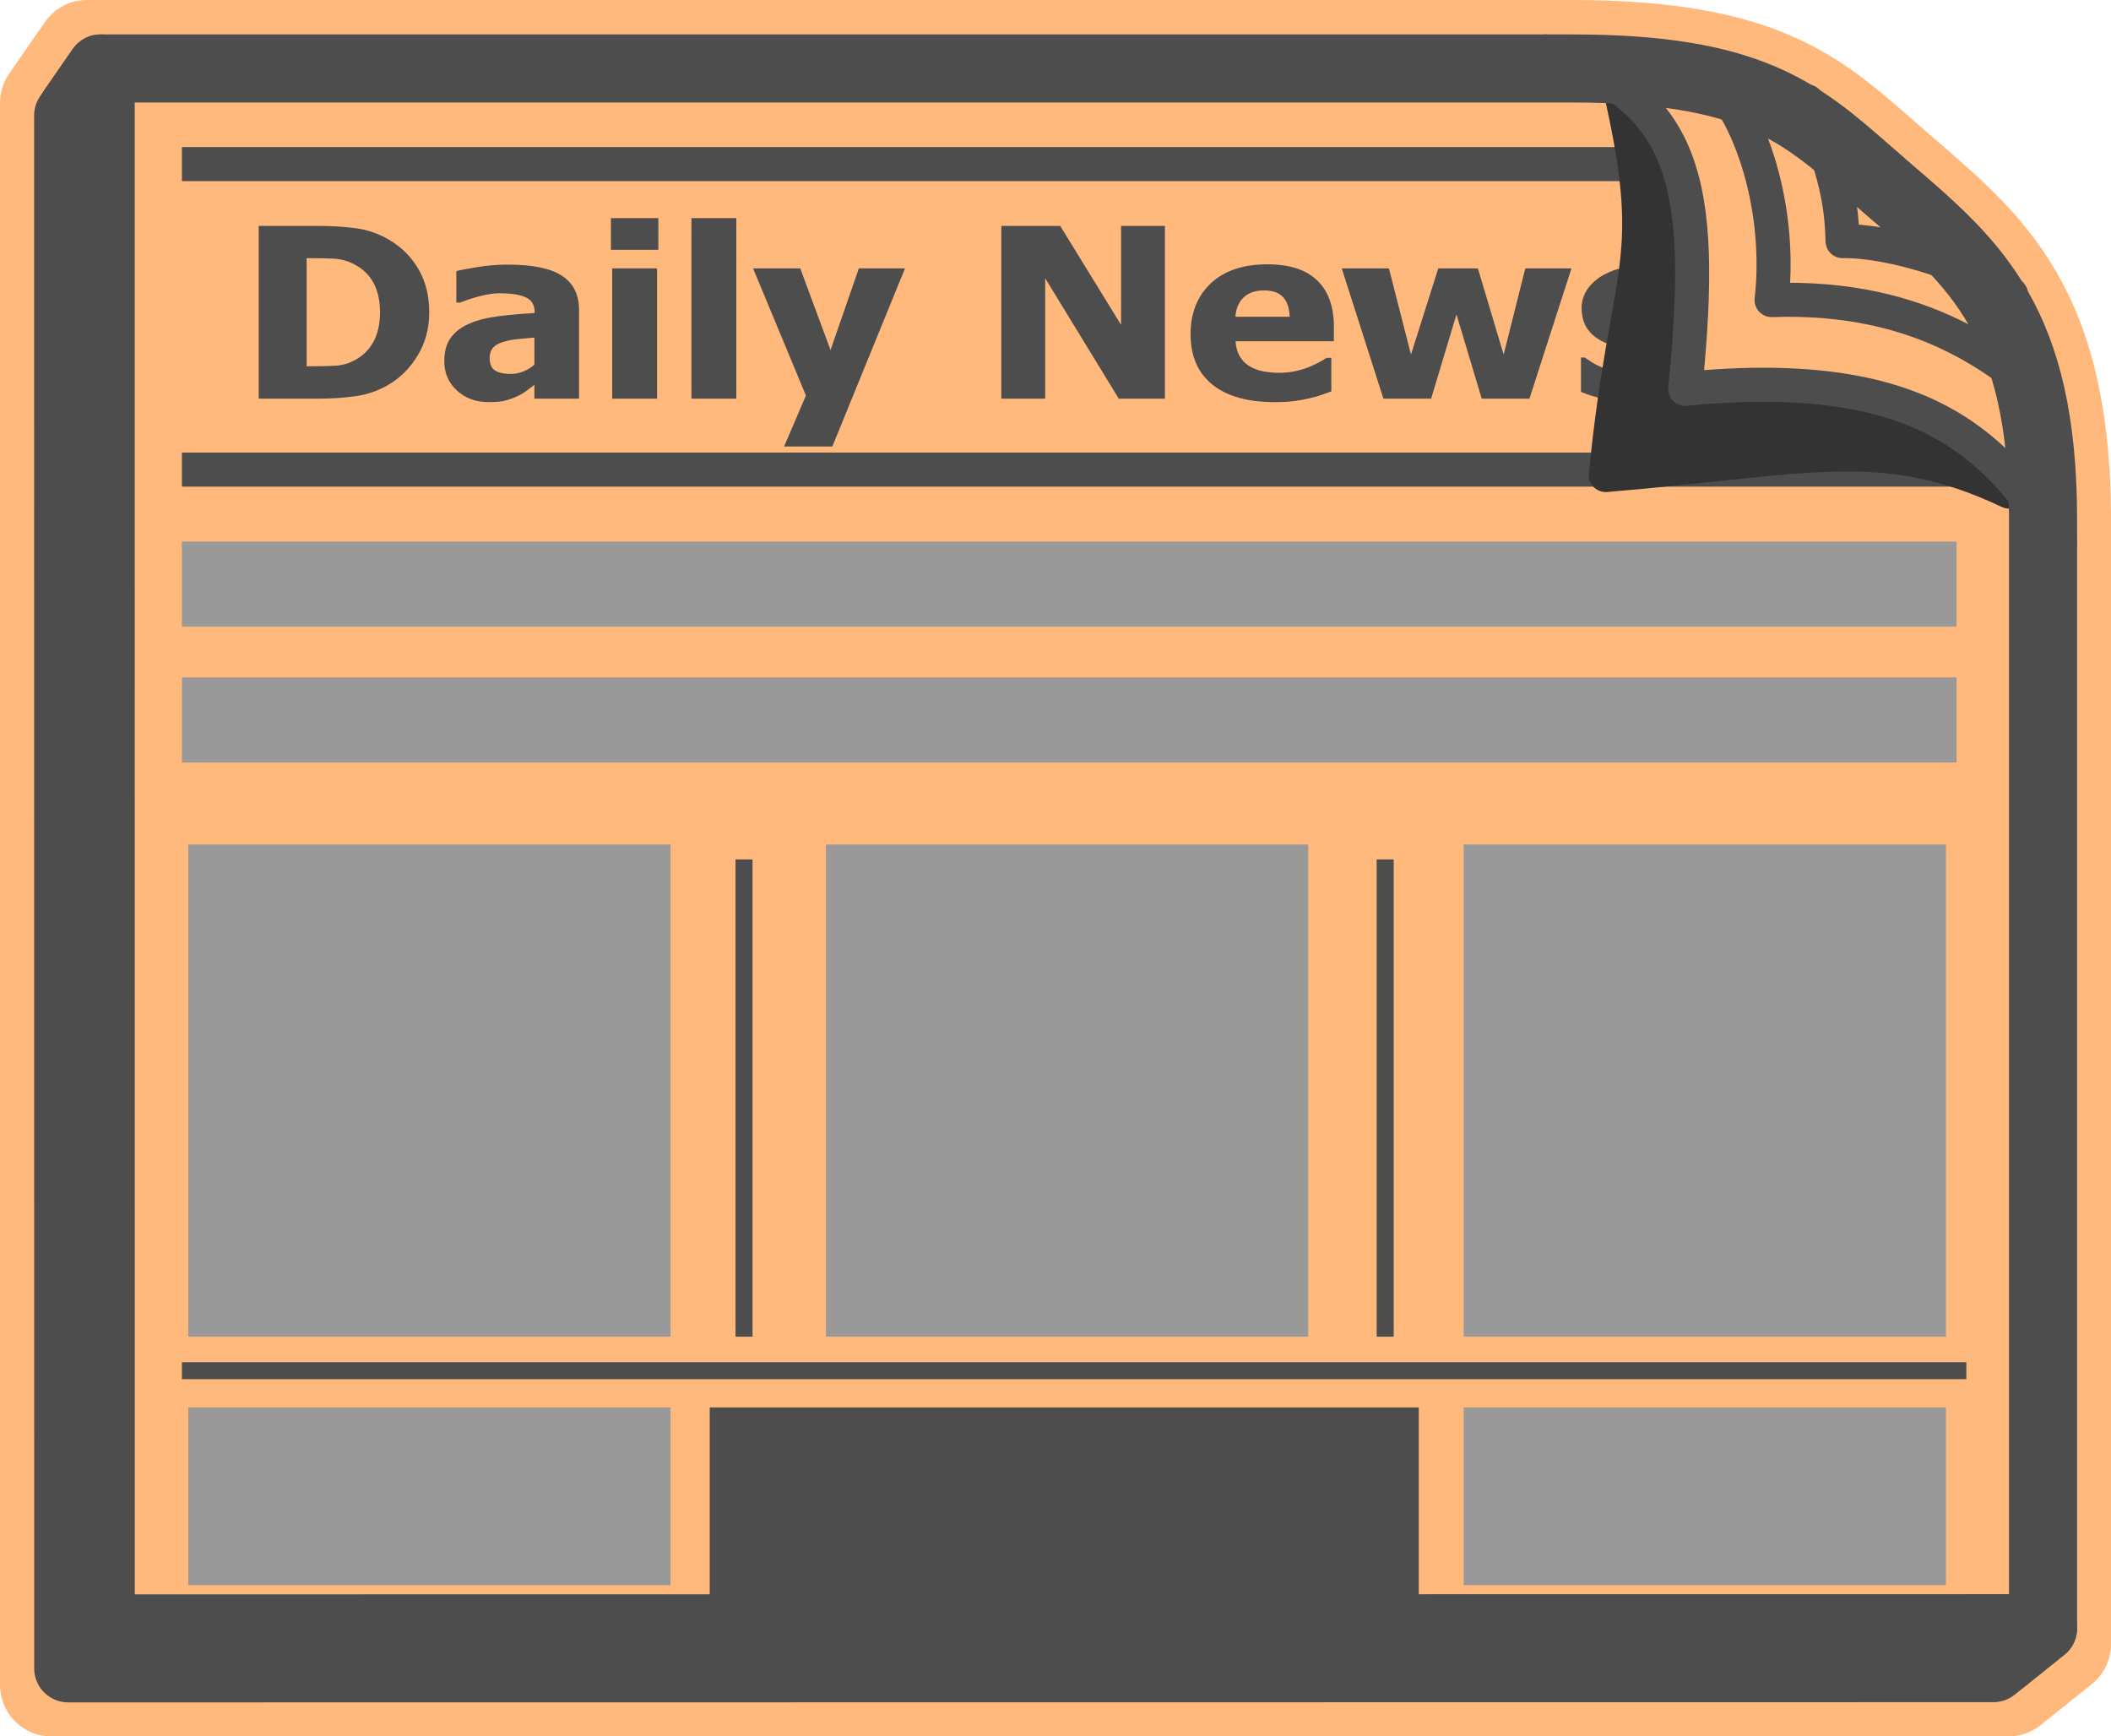 <?xml version="1.0" encoding="utf-8"?>
<!-- Generator: Adobe Illustrator 15.0.2, SVG Export Plug-In  -->
<!DOCTYPE svg PUBLIC "-//W3C//DTD SVG 1.1//EN" "http://www.w3.org/Graphics/SVG/1.1/DTD/svg11.dtd">
<svg version="1.1"
	 xmlns="http://www.w3.org/2000/svg" xmlns:xlink="http://www.w3.org/1999/xlink" xmlns:a="http://ns.adobe.com/AdobeSVGViewerExtensions/3.0/"
	 x="0px" y="0px" width="124px" height="102px" viewBox="0 0 124 102" overflow="visible" enable-background="new 0 0 124 102"
	 xml:space="preserve">
<defs>
</defs>
<path fill="#FFB97D" d="M92.361,0H5.102C4.123,0,3.203,0.482,2.644,1.292L0.54,4.326C0.188,4.833,0,5.432,0,6.056v92.921
	C0,100.644,1.346,102,2.999,102H117.99c0.677,0,1.339-0.233,1.867-0.657l3.009-2.406c0.722-0.579,1.134-1.44,1.134-2.368V30.537
	c0-13.479-5.055-17.821-10.406-22.417c-0.322-0.277-1.174-1.023-1.174-1.023C108.078,3.29,104.327,0,92.361,0L92.361,0z"/>
<polyline fill="#4D4D4D" stroke="#4D4D4D" stroke-width="4" stroke-linecap="round" stroke-linejoin="round" stroke-miterlimit="10" points="
	117.093,97.991 4.008,98.003 4.004,6.787 5.914,4.022 5.917,95.658 120.01,95.646 117.093,97.991 "/>
<line fill="none" stroke="#4D4D4D" stroke-width="2" stroke-miterlimit="10" x1="10.686" y1="9.64" x2="98.571" y2="9.64"/>
<line fill="none" stroke="#4D4D4D" stroke-width="2" stroke-miterlimit="10" x1="10.686" y1="27.587" x2="115.502" y2="27.587"/>
<line fill="none" stroke="#4D4D4D" stroke-miterlimit="10" x1="10.686" y1="80.518" x2="115.502" y2="80.518"/>
<path fill="#4D4D4D" d="M25.214,18.354c0,0.945-0.229,1.792-0.686,2.538c-0.456,0.748-1.034,1.321-1.731,1.722
	c-0.583,0.341-1.216,0.561-1.902,0.658c-0.685,0.098-1.414,0.146-2.188,0.146h-3.51V13.27h3.48c0.788,0,1.525,0.045,2.213,0.136
	c0.688,0.091,1.334,0.312,1.936,0.661c0.739,0.427,1.32,1.003,1.747,1.728S25.214,17.374,25.214,18.354z M22.322,18.334
	c0-0.667-0.127-1.239-0.38-1.714c-0.255-0.475-0.645-0.847-1.172-1.115c-0.382-0.19-0.782-0.295-1.201-0.313
	c-0.42-0.019-0.92-0.028-1.502-0.028h-0.054v6.353h0.054c0.632,0,1.165-0.011,1.6-0.031s0.848-0.142,1.239-0.365
	c0.462-0.263,0.813-0.627,1.055-1.09C22.201,19.568,22.322,19.002,22.322,18.334z"/>
<path fill="#4D4D4D" d="M31.39,22.607c-0.182,0.136-0.343,0.26-0.486,0.368s-0.335,0.219-0.576,0.327
	c-0.235,0.104-0.465,0.185-0.688,0.239c-0.224,0.054-0.537,0.081-0.938,0.081c-0.748,0-1.369-0.227-1.863-0.681
	c-0.495-0.455-0.741-1.026-0.741-1.718c0-0.567,0.124-1.026,0.376-1.377c0.251-0.351,0.612-0.627,1.084-0.832
	c0.478-0.209,1.048-0.354,1.71-0.437c0.662-0.082,1.376-0.146,2.139-0.19v-0.042c0-0.423-0.172-0.714-0.516-0.875
	s-0.86-0.242-1.548-0.242c-0.311,0-0.676,0.05-1.093,0.153c-0.416,0.102-0.823,0.233-1.22,0.392h-0.226v-1.847
	c0.261-0.068,0.683-0.149,1.266-0.242c0.582-0.094,1.169-0.14,1.763-0.14c1.455,0,2.517,0.219,3.182,0.658
	c0.664,0.438,0.998,1.107,0.998,2.007v5.208H31.39V22.607z M31.39,21.422v-1.595c-0.447,0.04-0.809,0.075-1.085,0.105
	s-0.547,0.088-0.813,0.174c-0.23,0.072-0.411,0.183-0.538,0.33c-0.128,0.148-0.192,0.344-0.192,0.59c0,0.358,0.106,0.606,0.319,0.74
	c0.214,0.134,0.529,0.201,0.946,0.201c0.231,0,0.467-0.049,0.707-0.144C30.976,21.729,31.193,21.594,31.39,21.422z"/>
<path fill="#4D4D4D" d="M38.672,14.674h-2.786v-1.861h2.786V14.674z M38.596,23.419h-2.635v-7.654h2.635V23.419z"/>
<path fill="#4D4D4D" d="M43.25,23.419h-2.635V12.813h2.635V23.419z"/>
<path fill="#4D4D4D" d="M53.161,15.765l-4.27,10.463h-2.833l1.281-2.993l-3.103-7.47h2.771l1.778,4.798l1.664-4.798H53.161z"/>
<path fill="#4D4D4D" d="M68.428,23.419h-2.712l-4.323-7.075v7.075h-2.575V13.27h3.457l3.577,5.814V13.27h2.576V23.419z"/>
<path fill="#4D4D4D" d="M74.882,23.623c-1.597,0-2.82-0.345-3.672-1.035c-0.851-0.691-1.276-1.676-1.276-2.952
	c0-1.249,0.396-2.247,1.189-2.992c0.794-0.745,1.902-1.118,3.329-1.118c1.296,0,2.269,0.316,2.922,0.948
	c0.652,0.631,0.979,1.536,0.979,2.712v0.859h-5.777c0.025,0.354,0.108,0.65,0.249,0.89c0.142,0.238,0.326,0.43,0.558,0.568
	c0.226,0.141,0.489,0.242,0.791,0.304c0.301,0.062,0.63,0.093,0.986,0.093c0.307,0,0.607-0.031,0.903-0.093s0.568-0.142,0.813-0.241
	c0.217-0.087,0.415-0.181,0.6-0.279c0.183-0.101,0.332-0.19,0.448-0.266h0.278v1.969c-0.217,0.077-0.413,0.149-0.592,0.215
	c-0.178,0.065-0.423,0.134-0.734,0.201c-0.286,0.068-0.58,0.121-0.885,0.159C75.688,23.604,75.318,23.623,74.882,23.623z
	 M75.755,18.607c-0.015-0.505-0.145-0.889-0.388-1.152c-0.244-0.263-0.616-0.395-1.119-0.395c-0.511,0-0.911,0.138-1.201,0.416
	c-0.288,0.276-0.448,0.654-0.479,1.131H75.755z"/>
<path fill="#4D4D4D" d="M92.309,15.765l-2.47,7.654h-2.802l-1.484-4.948l-1.49,4.948h-2.802l-2.448-7.654h2.772l1.295,5.064
	l1.604-5.064h2.326l1.514,5.064l1.272-5.064H92.309z"/>
<path fill="#4D4D4D" d="M96.007,23.63c-0.624,0-1.212-0.062-1.767-0.185c-0.555-0.122-1.013-0.265-1.374-0.429V21h0.218
	c0.126,0.086,0.269,0.182,0.43,0.286s0.384,0.213,0.67,0.327c0.246,0.104,0.523,0.193,0.832,0.27c0.31,0.074,0.645,0.11,1.006,0.11
	c0.371,0,0.699-0.051,0.983-0.155c0.283-0.104,0.425-0.271,0.425-0.497c0-0.178-0.065-0.312-0.195-0.403
	c-0.132-0.091-0.385-0.177-0.761-0.258c-0.201-0.046-0.455-0.095-0.761-0.146c-0.307-0.053-0.578-0.113-0.813-0.182
	c-0.663-0.186-1.162-0.462-1.495-0.828c-0.334-0.366-0.501-0.846-0.501-1.441c0-0.341,0.087-0.662,0.26-0.964
	s0.429-0.571,0.765-0.808c0.336-0.232,0.752-0.416,1.246-0.552c0.495-0.136,1.053-0.204,1.676-0.204c0.592,0,1.138,0.053,1.635,0.16
	c0.497,0.107,0.916,0.235,1.258,0.385v1.936H99.53c-0.09-0.063-0.232-0.148-0.429-0.255c-0.195-0.106-0.387-0.199-0.572-0.276
	c-0.222-0.091-0.468-0.166-0.741-0.226c-0.274-0.059-0.554-0.088-0.84-0.088c-0.382,0-0.705,0.059-0.969,0.177
	c-0.263,0.118-0.395,0.275-0.395,0.47c0,0.173,0.065,0.309,0.196,0.409c0.13,0.1,0.414,0.197,0.85,0.293
	c0.227,0.05,0.486,0.099,0.78,0.146c0.294,0.048,0.576,0.112,0.847,0.194c0.607,0.177,1.068,0.437,1.382,0.781
	c0.313,0.343,0.471,0.799,0.471,1.366c0,0.358-0.093,0.701-0.278,1.026c-0.186,0.324-0.449,0.599-0.79,0.821
	c-0.362,0.241-0.787,0.427-1.276,0.558C97.275,23.564,96.688,23.63,96.007,23.63z"/>
<line fill="none" stroke="#4D4D4D" stroke-miterlimit="10" x1="81.365" y1="50.485" x2="81.365" y2="78.521"/>
<line fill="none" stroke="#4D4D4D" stroke-miterlimit="10" x1="43.704" y1="50.485" x2="43.704" y2="78.521"/>
<rect x="41.688" y="82.676" fill="#4D4D4D" width="41.65" height="13.705"/>
<line fill="none" stroke="#999999" stroke-width="5" stroke-miterlimit="10" x1="10.686" y1="34.316" x2="114.93" y2="34.316"/>
<line fill="none" stroke="#999999" stroke-width="5" stroke-miterlimit="10" x1="10.686" y1="42.292" x2="114.93" y2="42.292"/>
<rect x="11.059" y="49.609" fill="#999999" width="28.329" height="28.911"/>
<rect x="11.059" y="82.676" fill="#999999" width="28.329" height="10.443"/>
<rect x="85.974" y="82.676" fill="#999999" width="28.329" height="10.443"/>
<rect x="48.516" y="49.609" fill="#999999" width="28.329" height="28.911"/>
<rect x="85.974" y="49.609" fill="#999999" width="28.329" height="28.911"/>
<path fill="#333333" stroke="#333333" stroke-width="2" stroke-linecap="round" stroke-linejoin="round" d="M95.307,5.851
	c2.178,9.863,0.214,9.94-0.983,22.054c11.809-0.98,16.264-2.546,23.686,0.971c-6.079-9.458-19.728-4.794-19.728-4.794
	S101.787,12.813,95.307,5.851z"/>
<path fill="none" stroke="#4D4D4D" stroke-width="2" stroke-linecap="round" stroke-linejoin="round" d="M90.803,3.022
	c8.065,2.813,9.451,7.294,8.186,19.822c14.594-1.441,18.385,3.805,22.013,8.987"/>
<path fill="none" stroke="#4D4D4D" stroke-width="2" stroke-linecap="round" stroke-linejoin="round" d="M99.896,3.958
	c2.701,1.996,4.81,7.944,4.168,13.669c9.127-0.319,13.657,3.825,16.156,5.821"/>
<path fill="none" stroke="#4D4D4D" stroke-width="2" stroke-linecap="round" stroke-linejoin="round" d="M106.148,5.954
	c1.729,4.19,2.022,6.005,2.084,8.211c2.934-0.046,7.744,1.523,9.897,3.132"/>
<path fill="none" stroke="#4D4D4D" stroke-width="4" stroke-linecap="round" stroke-linejoin="round" stroke-miterlimit="10" d="
	M4.287,97.538V6.371l1.627-2.349h86.447c10.473,0,13.396,2.563,17.441,6.111c0,0,0.87,0.762,1.202,1.047
	c5.031,4.321,9.005,7.734,9.005,19.356v65.109l-2.365,1.892H4.287z"/>
</svg>

